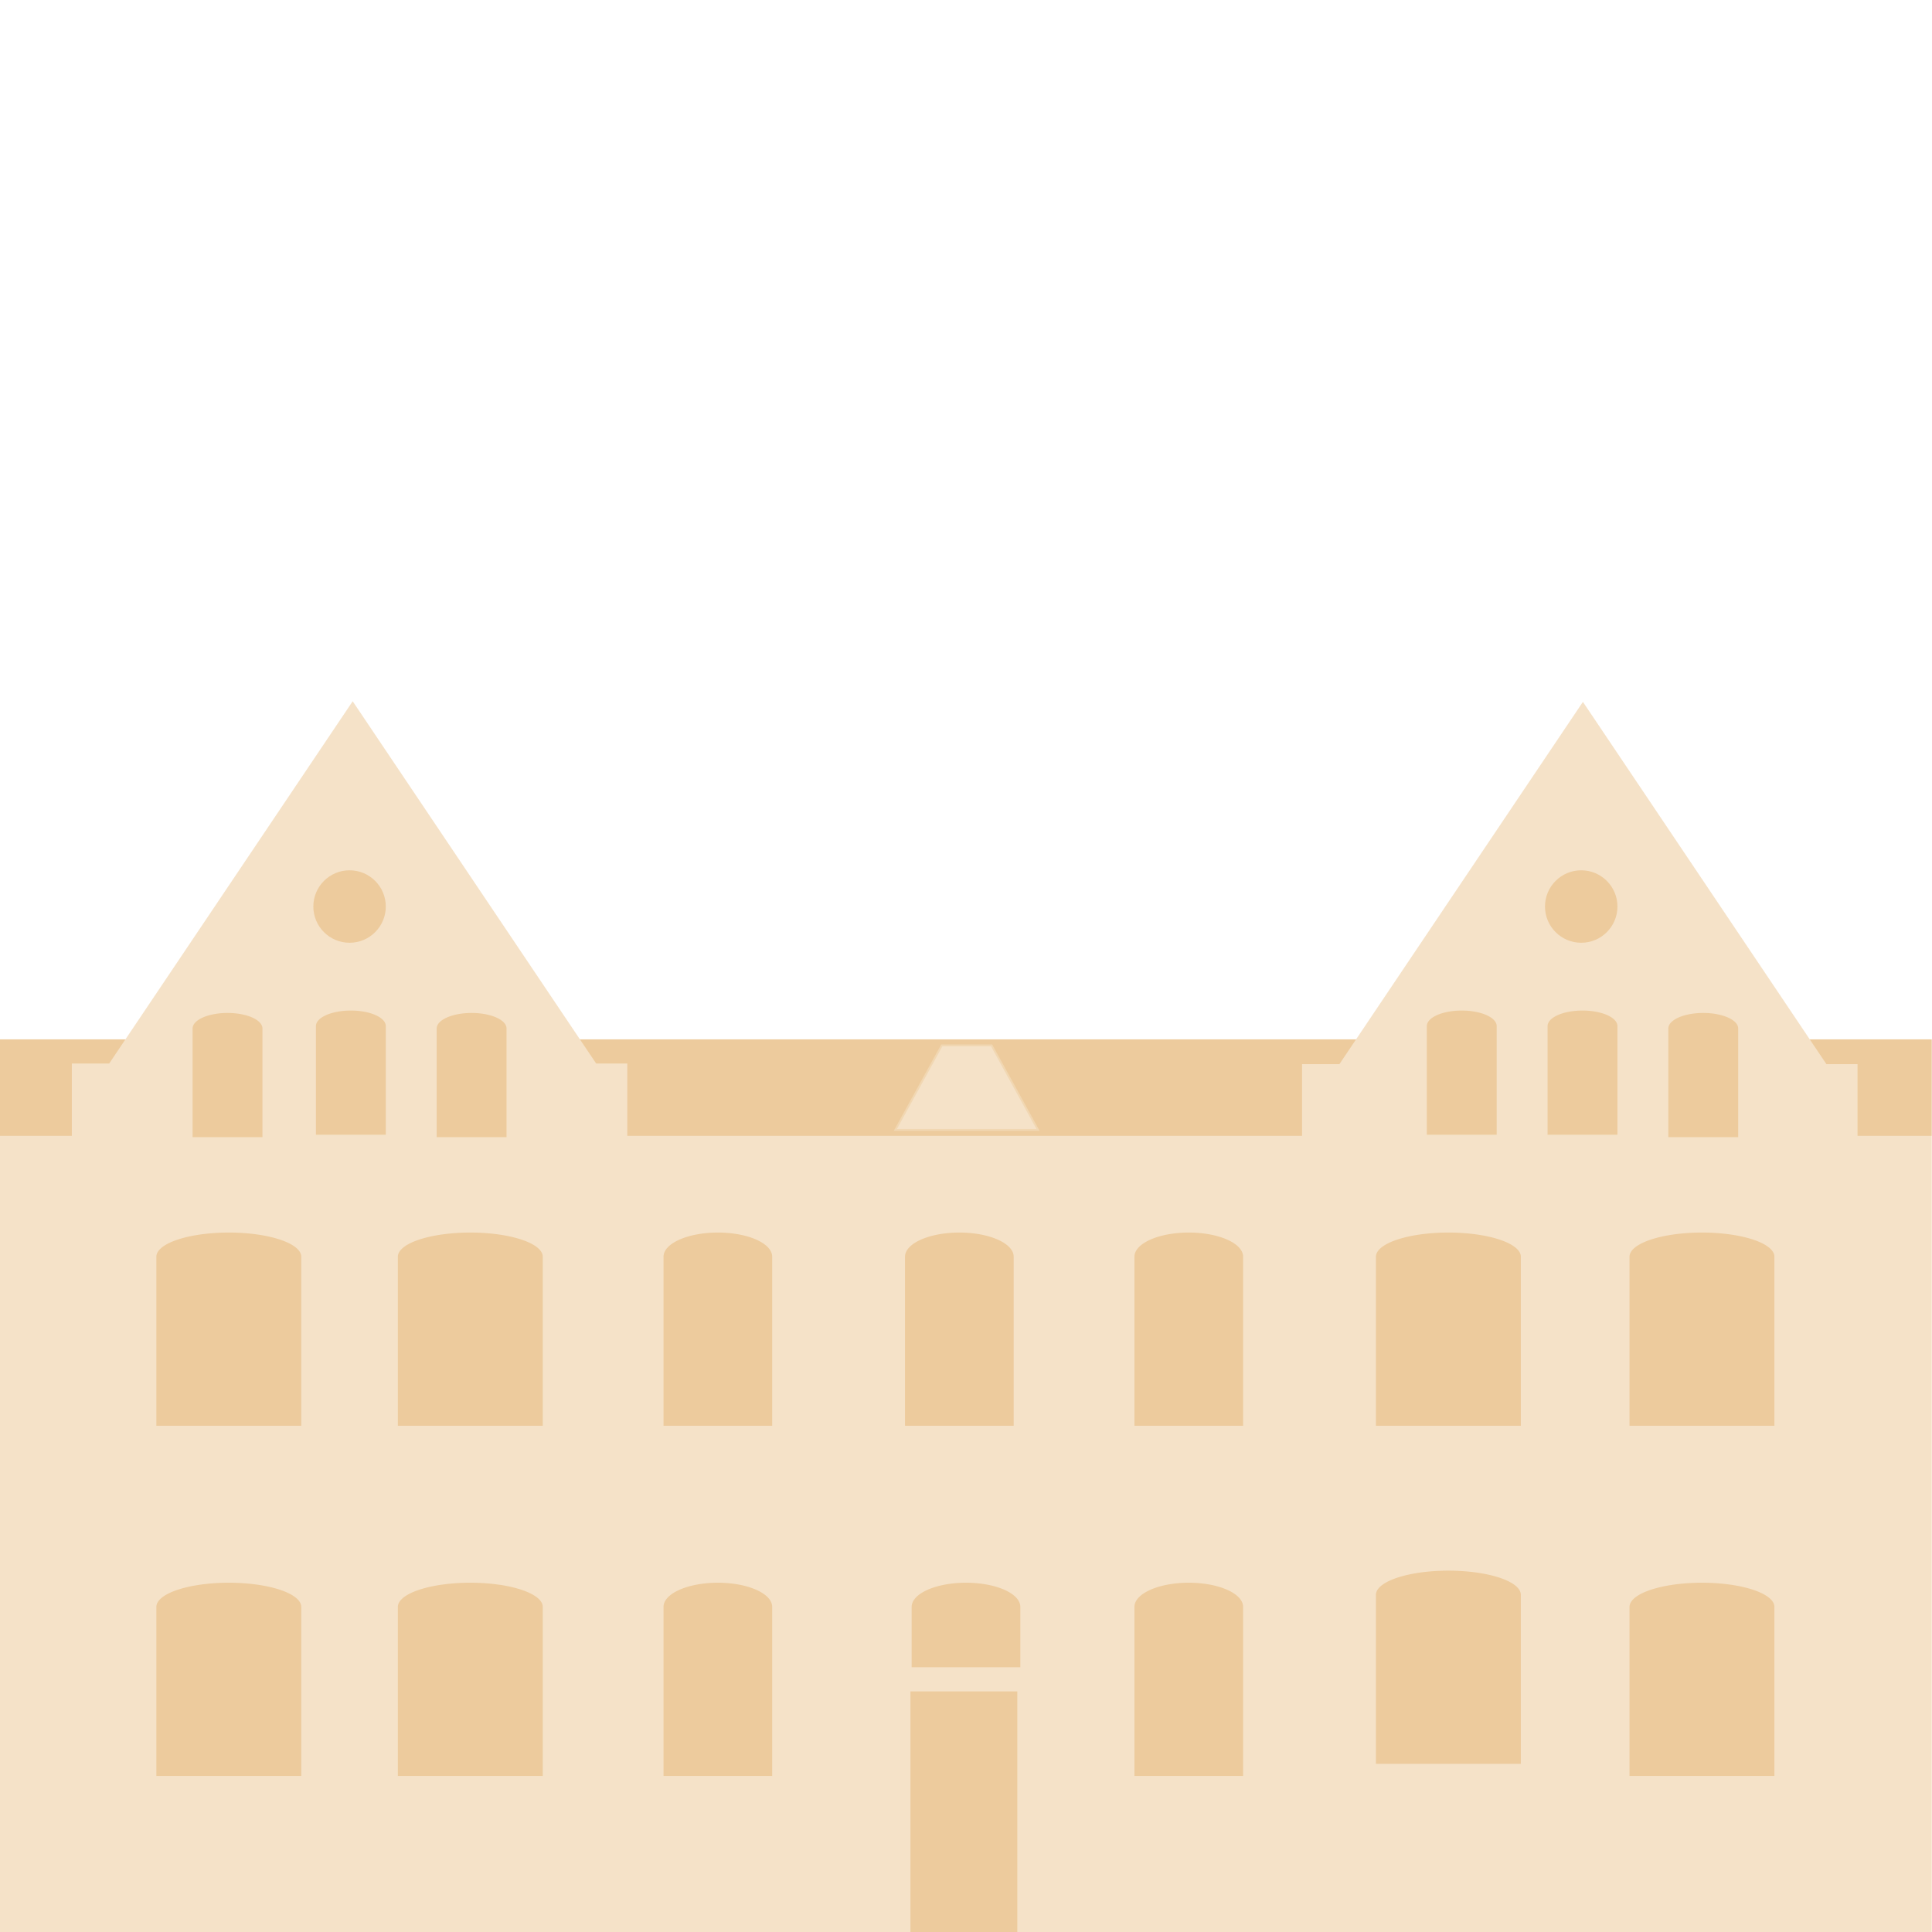 <?xml version="1.0" encoding="UTF-8" standalone="no"?>
<!-- Created with Inkscape (http://www.inkscape.org/) -->

<svg
   width="211.667mm"
   height="211.667mm"
   viewBox="0 0 211.667 211.667"
   version="1.1"
   id="svg27307"
   inkscape:version="1.2.1 (9c6d41e, 2022-07-14)"
   sodipodi:docname="Archiv quadratisch.svg"
   xml:space="preserve"
   xmlns:inkscape="http://www.inkscape.org/namespaces/inkscape"
   xmlns:sodipodi="http://sodipodi.sourceforge.net/DTD/sodipodi-0.dtd"
   xmlns="http://www.w3.org/2000/svg"
   xmlns:svg="http://www.w3.org/2000/svg"><sodipodi:namedview
     id="namedview27309"
     pagecolor="#ffffff"
     bordercolor="#000000"
     borderopacity="0.25"
     inkscape:showpageshadow="2"
     inkscape:pageopacity="0.0"
     inkscape:pagecheckerboard="0"
     inkscape:deskcolor="#d1d1d1"
     inkscape:document-units="mm"
     showgrid="false"
     inkscape:zoom="0.60321966"
     inkscape:cx="266.90111"
     inkscape:cy="465.83362"
     inkscape:window-width="1452"
     inkscape:window-height="790"
     inkscape:window-x="0"
     inkscape:window-y="38"
     inkscape:window-maximized="0"
     inkscape:current-layer="layer1"
     showguides="true"><sodipodi:guide
       position="105.497,108.66"
       orientation="1,0"
       id="guide14367"
       inkscape:locked="false" /></sodipodi:namedview><defs
     id="defs27304" /><g
     inkscape:label="Ebene 1"
     inkscape:groupmode="layer"
     id="layer1"
     transform="translate(2.009,-74.417)"><path
       id="rect24763"
       style="display:inline;fill:#edcb9d;fill-opacity:1;stroke:none;stroke-width:0.277;stroke-opacity:1"
       d="m -2.034,188.287 v 10.583 H 209.633 v -10.583 z" /><path
       id="path24683"
       style="display:inline;fill:#f5e2c8;fill-opacity:1;stroke:none;stroke-width:0.245;stroke-opacity:1"
       inkscape:transform-center-x="5.8333333e-06"
       inkscape:transform-center-y="-7.3862852"
       d="m 36.631,151.246 -14.894,22.159 -11.782,17.529 h -4.093 v 7.938 h -7.896 v 87.312 H 209.633 v -87.312 h -8.134 v -7.871 h -3.41 l -11.782,-17.529 -14.894,-22.159 -14.894,22.159 -11.782,17.529 h -4.093 v 7.871 H 66.716 v -7.938 h -3.41 l -11.782,-17.529 z" /><path
       id="path24605-4"
       style="display:inline;fill:#f5e2c8;fill-opacity:1;stroke:#f1d7b2;stroke-width:0.206;stroke-opacity:1"
       inkscape:transform-center-x="1.4101883e-06"
       inkscape:transform-center-y="-2.3702265"
       d="m 101.173,188.949 -1.181,2.15 -3.908,7.111 h 7.817 7.817 l -3.908,-7.111 -1.182,-2.15 z" /><g
       id="g27054"
       style="display:inline;fill:#edcb9d;fill-opacity:1"
       transform="translate(-454.513,138.016)"><circle
         style="fill:#edcb9d;fill-opacity:1;stroke:none;stroke-width:0.265;stroke-opacity:1"
         id="path24611"
         cx="490.802"
         cy="35.719"
         r="3.969" /><path
         id="rect24309"
         style="fill:#edcb9d;fill-opacity:1;stroke:none;stroke-width:0.265;stroke-opacity:1"
         d="m 477.573,71.438 a 7.937,2.646 0 0 0 -7.938,2.646 v 18.521 h 15.875 V 74.083 a 7.937,2.646 0 0 0 -7.938,-2.646 z" /><path
         id="rect24309-0"
         style="fill:#edcb9d;fill-opacity:1;stroke:none;stroke-width:0.265;stroke-opacity:1"
         d="m 504.031,71.438 a 7.937,2.646 0 0 0 -7.938,2.646 v 18.521 h 15.875 V 74.083 a 7.937,2.646 0 0 0 -7.938,-2.646 z" /><path
         id="rect24309-0-0"
         style="fill:#edcb9d;fill-opacity:1;stroke:none;stroke-width:0.229;stroke-opacity:1"
         d="m 531.151,71.438 a 5.953,2.646 0 0 0 -5.953,2.646 v 18.521 h 11.906 V 74.083 a 5.953,2.646 0 0 0 -5.953,-2.646 z" /><path
         id="rect24309-0-0-6"
         style="fill:#edcb9d;fill-opacity:1;stroke:none;stroke-width:0.147;stroke-opacity:1"
         d="m 490.944,47.115 a 3.827,1.701 0 0 0 -3.827,1.701 v 11.906 h 7.654 V 48.816 a 3.827,1.701 0 0 0 -3.827,-1.701 z" /><path
         id="rect24309-0-0-6-5"
         style="fill:#edcb9d;fill-opacity:1;stroke:none;stroke-width:0.147;stroke-opacity:1"
         d="m 504.173,47.379 a 3.827,1.701 0 0 0 -3.827,1.701 V 60.986 H 508 V 49.08 a 3.827,1.701 0 0 0 -3.827,-1.701 z" /><path
         id="rect24309-0-0-6-9"
         style="fill:#edcb9d;fill-opacity:1;stroke:none;stroke-width:0.147;stroke-opacity:1"
         d="m 477.431,47.379 a 3.827,1.701 0 0 0 -3.827,1.701 v 11.906 h 7.654 V 49.08 a 3.827,1.701 0 0 0 -3.827,-1.701 z" /><path
         id="rect24309-0-0-7"
         style="fill:#edcb9d;fill-opacity:1;stroke:none;stroke-width:0.229;stroke-opacity:1"
         d="m 531.151,109.802 a 5.953,2.646 0 0 0 -5.953,2.646 v 18.521 h 11.906 v -18.521 a 5.953,2.646 0 0 0 -5.953,-2.646 z" /><path
         id="rect24309-0-0-0"
         style="fill:#edcb9d;fill-opacity:1;stroke:none;stroke-width:0.229;stroke-opacity:1"
         d="m 557.609,71.438 a 5.953,2.646 0 0 0 -5.953,2.646 V 92.604 H 563.562 V 74.083 a 5.953,2.646 0 0 0 -5.953,-2.646 z" /><path
         id="rect24309-0-0-4"
         style="fill:#edcb9d;fill-opacity:1;stroke:none;stroke-width:0.229;stroke-opacity:1"
         d="m 582.745,71.438 a 5.953,2.646 0 0 0 -5.953,2.646 v 18.521 h 11.906 V 74.083 a 5.953,2.646 0 0 0 -5.953,-2.646 z" /><path
         id="rect24309-0-0-5"
         style="fill:#edcb9d;fill-opacity:1;stroke:none;stroke-width:0.229;stroke-opacity:1"
         d="m 582.745,109.802 a 5.953,2.646 0 0 0 -5.953,2.646 v 18.521 h 11.906 v -18.521 a 5.953,2.646 0 0 0 -5.953,-2.646 z" /><path
         id="rect24309-3"
         style="fill:#edcb9d;fill-opacity:1;stroke:none;stroke-width:0.265;stroke-opacity:1"
         d="m 477.573,109.802 a 7.937,2.646 0 0 0 -7.938,2.646 v 18.521 h 15.875 v -18.521 a 7.937,2.646 0 0 0 -7.938,-2.646 z" /><path
         id="rect24309-9"
         style="fill:#edcb9d;fill-opacity:1;stroke:none;stroke-width:0.265;stroke-opacity:1"
         d="m 504.031,109.802 a 7.937,2.646 0 0 0 -7.938,2.646 v 18.521 h 15.875 v -18.521 a 7.937,2.646 0 0 0 -7.938,-2.646 z" /><path
         id="rect24309-0-1"
         style="fill:#edcb9d;fill-opacity:1;stroke:none;stroke-width:0.265;stroke-opacity:1"
         d="m 611.188,71.438 a 7.937,2.646 0 0 0 -7.938,2.646 v 18.521 h 15.875 V 74.083 a 7.937,2.646 0 0 0 -7.938,-2.646 z"
         inkscape:label="rect24309-0-1" /><path
         id="rect24309-0-4"
         style="fill:#edcb9d;fill-opacity:1;stroke:none;stroke-width:0.265;stroke-opacity:1"
         d="M 611.188,108.479 A 7.937,2.646 0 0 0 603.25,111.125 v 18.521 h 15.875 V 111.125 a 7.937,2.646 0 0 0 -7.938,-2.646 z" /><path
         id="rect24309-0-2"
         style="fill:#edcb9d;fill-opacity:1;stroke:none;stroke-width:0.265;stroke-opacity:1"
         d="m 638.969,71.437 a 7.937,2.646 0 0 0 -7.938,2.646 v 18.521 h 15.875 V 74.083 a 7.937,2.646 0 0 0 -7.938,-2.646 z" /><path
         id="rect24309-0-40"
         style="fill:#edcb9d;fill-opacity:1;stroke:none;stroke-width:0.265;stroke-opacity:1"
         d="m 638.969,109.802 a 7.937,2.646 0 0 0 -7.938,2.646 v 18.521 h 15.875 v -18.521 a 7.937,2.646 0 0 0 -7.938,-2.646 z" /><path
         id="rect24309-0-0-6-3"
         style="fill:#edcb9d;fill-opacity:1;stroke:none;stroke-width:0.147;stroke-opacity:1"
         d="m 625.881,47.115 a 3.827,1.701 0 0 0 -3.827,1.701 v 11.906 h 7.654 V 48.816 a 3.827,1.701 0 0 0 -3.827,-1.701 z" /><path
         id="rect24309-0-0-6-5-4"
         style="fill:#edcb9d;fill-opacity:1;stroke:none;stroke-width:0.147;stroke-opacity:1"
         d="m 639.11,47.379 a 3.827,1.701 0 0 0 -3.827,1.701 v 11.906 h 7.654 V 49.08 a 3.827,1.701 0 0 0 -3.827,-1.701 z" /><circle
         style="fill:#edcb9d;fill-opacity:1;stroke:none;stroke-width:0.265;stroke-opacity:1"
         id="path24611-4"
         cx="625.74"
         cy="35.719"
         r="3.969" /><path
         id="rect24309-0-0-6-9-4"
         style="display:inline;fill:#edcb9d;fill-opacity:1;stroke:none;stroke-width:0.147;stroke-opacity:1"
         d="m 612.652,47.115 a 3.827,1.701 0 0 0 -3.827,1.701 v 11.906 h 7.654 V 48.816 a 3.827,1.701 0 0 0 -3.827,-1.701 z"
         inkscape:label="rect24309-0-0-6-9-4" /></g><path
       id="rect24309-0-0-0-5"
       style="display:inline;fill:#edcb9d;fill-opacity:1;stroke:none;stroke-width:0.229;stroke-opacity:1"
       d="m 103.824,247.818 a 5.953,2.646 0 0 0 -5.953,2.646 v 6.615 h 11.906 v -6.615 a 5.953,2.646 0 0 0 -5.953,-2.646 z" /><rect
       style="display:inline;fill:#edcb9d;fill-opacity:1;stroke:none;stroke-width:0.345;stroke-opacity:1"
       id="rect24789"
       width="11.705"
       height="26.458"
       x="97.739"
       y="259.725" /></g></svg>
